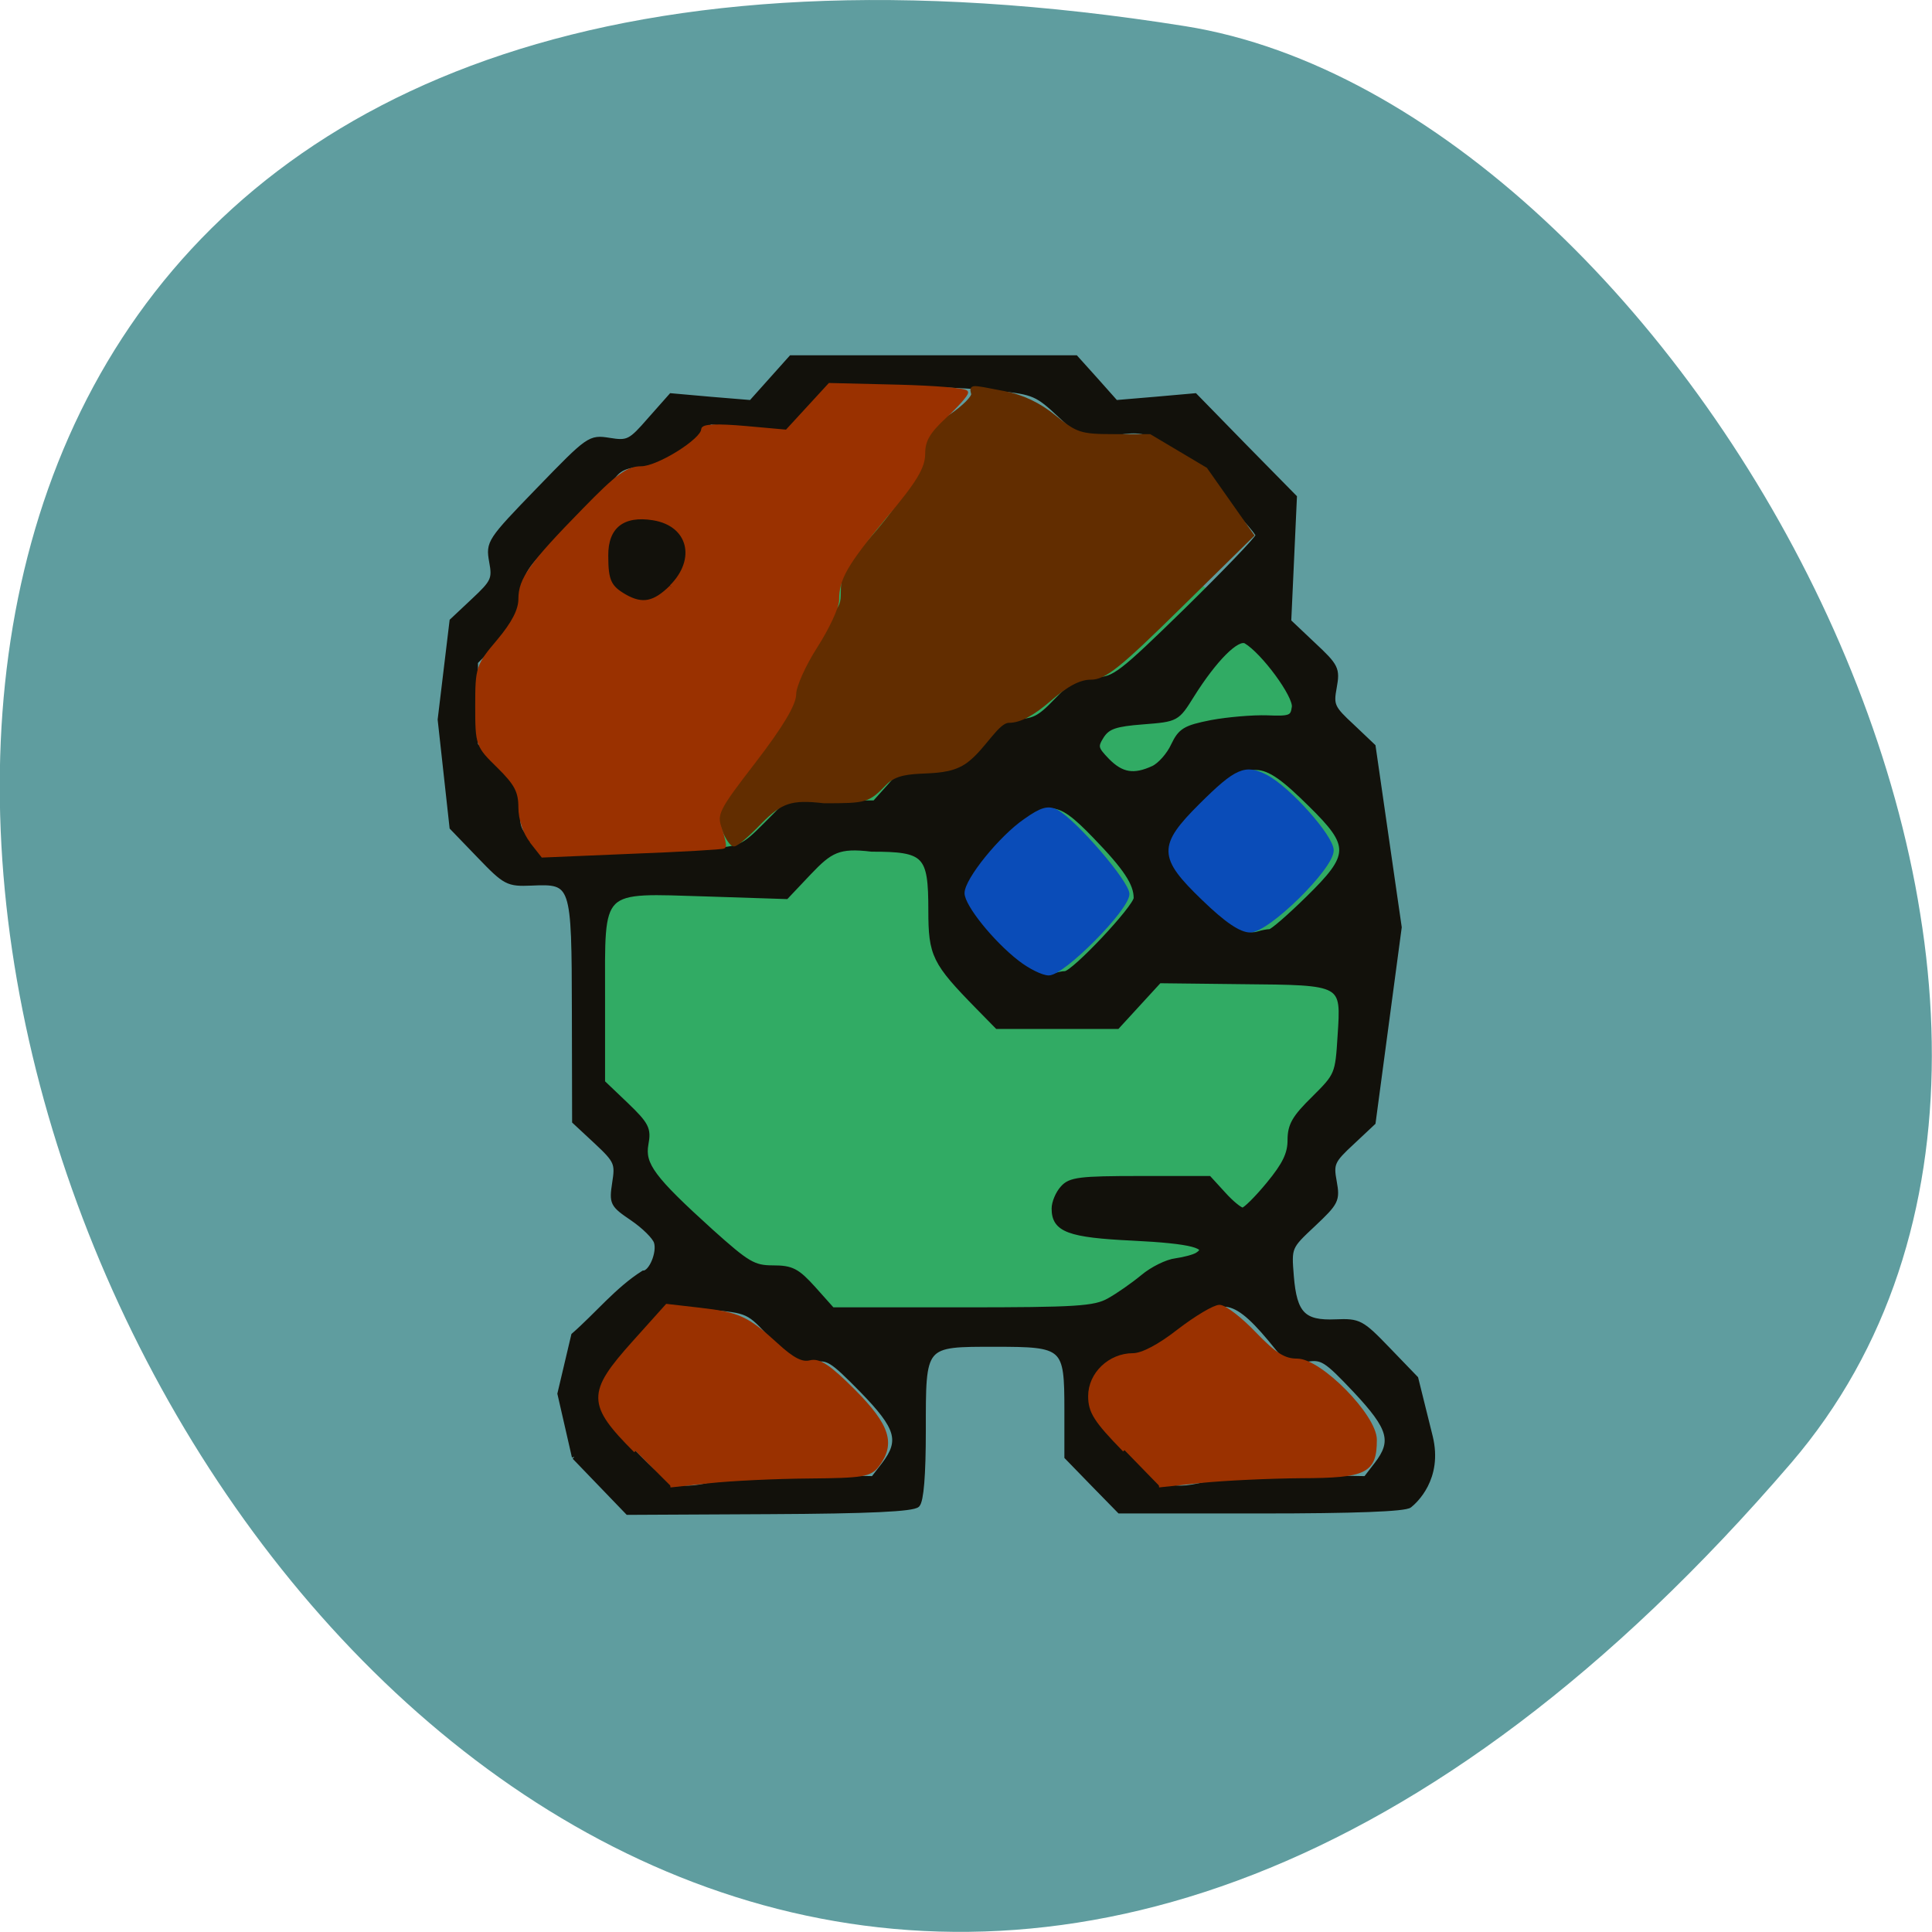 <svg xmlns="http://www.w3.org/2000/svg" viewBox="0 0 32 32"><path d="m 29.668 24.23 c -24.18 28.16 -47.43 -29.75 -10.04 -23.797 c 8.199 1.305 16.547 16.207 10.04 23.797" fill="#5f9d9f"/><path d="m 168.81 147.03 c 0.107 11.755 -8.433 22.644 -22.345 28.559 c -13.939 5.896 -31.13 5.896 -45.07 0 c -13.912 -5.915 -22.452 -16.804 -22.345 -28.559 c -0.107 -11.755 8.433 -22.663 22.345 -28.559 c 13.939 -5.896 31.13 -5.896 45.07 0 c 13.912 5.896 22.452 16.804 22.345 28.559" transform="matrix(0.145 0 0 0.207 -1.955 -15.179)" fill="#31ab64" stroke="#31ab64" stroke-width="0.709"/><path d="m 56.771 235.58 l -2.818 -12.03 l 2.68 -11.09 c 4.528 -3.86 8.548 -8.753 13.584 -11.85 c 1.525 0 3.188 -3.905 2.541 -5.925 c -0.323 -1.032 -2.449 -3.052 -4.667 -4.533 c -3.927 -2.603 -4.066 -2.873 -3.465 -6.733 c 0.601 -3.725 0.416 -4.219 -3.558 -7.855 l -4.251 -3.86 l -0.046 -21.01 c -0.046 -24.462 -0.139 -24.732 -8.409 -24.373 c -4.574 0.18 -5.04 -0.045 -10.119 -5.207 l -5.314 -5.386 l -2.31 -20.513 l 2.31 -18.762 l 4.205 -3.86 c 3.881 -3.546 4.158 -4.129 3.512 -7.496 c -0.647 -3.591 -0.462 -3.905 9.195 -13.645 c 9.749 -9.83 9.934 -9.965 13.723 -9.381 c 3.65 0.584 4.158 0.314 7.947 -3.95 l 4.112 -4.533 l 7.762 0.673 l 7.809 0.628 c 2.587 -2.828 5.175 -5.656 7.809 -8.528 h 55.45 l 3.927 4.264 l 3.881 4.264 c 5.129 -0.404 10.304 -0.853 15.432 -1.302 c 6.422 6.463 12.891 12.882 19.36 19.301 l -0.554 11.85 l -0.554 11.805 l 4.759 4.399 c 4.528 4.129 4.759 4.623 4.112 8.124 c -0.647 3.411 -0.416 3.95 3.465 7.451 l 4.112 3.815 l 5.083 34.427 l -5.083 37.16 l -4.112 3.77 c -3.881 3.501 -4.112 4.085 -3.465 7.496 c 0.647 3.501 0.416 3.95 -4.066 8.08 c -4.759 4.354 -4.759 4.354 -4.297 9.92 c 0.601 7.227 2.356 8.977 8.64 8.708 c 4.574 -0.18 5.04 0.045 10.211 5.296 l 5.406 5.476 l 2.818 11.09 c 1.987 7.945 -3.096 12.299 -4.02 13.02 c -0.832 0.718 -10.858 1.077 -28.878 1.077 h -27.63 c -3.419 -3.411 -6.838 -6.823 -10.257 -10.279 v -8.932 c 0 -12.209 -0.37 -12.523 -14 -12.523 c -14.231 0 -14 -0.224 -14 16.473 c 0 8.483 -0.416 13.331 -1.155 14.09 c -0.832 0.808 -9.287 1.212 -28.785 1.302 l -27.63 0.135 c -3.465 -3.501 -6.931 -7.05 -10.396 -10.548 m 28.462 4.892 c 2.449 -0.628 10.165 -1.032 17.1 -0.943 l 12.66 0.224 l 2.125 -2.693 c 3.558 -4.578 2.772 -7.092 -4.297 -14.184 c -5.96 -5.925 -6.7 -6.374 -9.611 -5.745 c -2.865 0.628 -3.558 0.224 -7.809 -4.354 c -4.667 -5.03 -4.713 -5.03 -12.383 -5.7 l -7.716 -0.628 l -7.02 7.05 c -6.099 6.104 -7.07 7.541 -7.07 10.638 c 0 3.052 0.97 4.489 6.977 10.503 c 7.578 7.586 8.594 7.9 17.05 5.835 m 96.01 0 c 2.449 -0.628 10.165 -1.032 17.1 -0.943 l 12.614 0.224 l 2.125 -2.693 c 3.512 -4.444 2.772 -6.957 -4.112 -14.14 c -5.776 -5.97 -6.515 -6.419 -9.611 -5.925 c -2.772 0.449 -3.743 0.09 -5.498 -2.065 c -8.363 -10.189 -11.09 -10.772 -18.528 -3.815 c -4.112 3.86 -5.406 4.489 -9.01 4.489 c -5.498 0 -9.102 3.366 -9.102 8.483 c 0 3.097 0.924 4.533 6.977 10.548 c 7.578 7.586 8.548 7.9 17.05 5.835 m -20.33 -34.607 c 1.756 -0.943 4.713 -2.962 6.607 -4.489 c 1.848 -1.526 4.759 -2.918 6.422 -3.097 c 1.617 -0.224 3.558 -0.718 4.205 -1.122 c 2.772 -1.706 -1.201 -2.693 -12.568 -3.232 c -12.521 -0.584 -15.34 -1.616 -15.34 -5.611 c 0 -1.122 0.739 -2.873 1.663 -3.86 c 1.432 -1.616 3.327 -1.84 15.06 -1.84 h 13.446 l 2.818 3.01 c 1.525 1.661 3.234 3.01 3.743 3.01 c 0.508 0 2.818 -2.244 5.083 -4.937 c 3.142 -3.725 4.158 -5.79 4.158 -8.394 c 0 -2.873 0.878 -4.309 4.667 -7.945 c 4.528 -4.399 4.62 -4.578 5.083 -11.895 c 0.693 -10.324 0.924 -10.189 -19.08 -10.368 l -16.17 -0.18 c -2.726 2.918 -5.452 5.79 -8.178 8.708 h -23.38 l -3.696 -3.681 c -8.548 -8.528 -9.241 -9.875 -9.241 -18.448 c 0 -10.638 -1.017 -11.625 -11.551 -11.625 c -6.469 -0.763 -8.09 0.224 -12.244 4.489 l -4.389 4.533 l -15.479 -0.494 c -21.393 -0.628 -20.33 -1.661 -20.33 19.66 v 16.248 l 4.528 4.219 c 4.066 3.815 4.482 4.623 3.927 7.496 c -0.739 3.95 1.294 6.598 12.706 16.697 c 7.07 6.194 8.271 6.912 12.06 6.912 c 3.65 0 4.713 0.539 7.901 3.995 l 3.65 3.995 h 25.366 c 22.271 0 25.736 -0.224 28.554 -1.751 m -8.548 -62.26 c 1.663 0 13.861 -12.658 13.861 -14.408 c 0 -2.783 -1.987 -5.745 -8.04 -11.85 c -7.531 -7.63 -9.426 -7.63 -17.604 0.09 c -9.333 8.842 -9.426 12.747 -0.554 20.692 c 5.545 4.937 8.271 6.553 10.03 5.97 c 0.739 -0.269 1.756 -0.494 2.31 -0.494 m 39.875 -7.99 c 0.508 0 3.835 -2.828 7.439 -6.284 c 8.686 -8.304 8.733 -10.1 0.508 -17.999 c -9.749 -9.381 -11.597 -9.381 -21.716 0.09 c -7.67 7.137 -7.208 10.997 2.264 19.435 c 5.36 4.803 7.254 5.835 9.333 5.162 c 0.739 -0.224 1.71 -0.404 2.172 -0.404 m -109.18 -15.396 c 5.96 -0.359 6.653 -0.673 10.812 -4.758 l 4.436 -4.354 h 16.957 l 3.419 -3.725 c 2.957 -3.277 4.02 -3.77 7.809 -3.77 c 3.881 0 4.851 -0.494 7.993 -3.995 c 3.142 -3.501 4.112 -3.995 7.947 -3.995 c 3.789 0 4.898 -0.539 8.271 -3.995 c 3.234 -3.277 4.62 -3.995 7.716 -3.995 c 3.512 0 4.851 -1.032 17.558 -13.151 c 7.531 -7.227 13.861 -13.645 14 -14.274 c 0.139 -0.584 -4.297 -5.341 -9.888 -10.548 c -10.858 -10.1 -11.32 -10.324 -20.422 -8.618 c -3.05 0.584 -3.927 0.18 -8.178 -3.725 c -4.482 -4.129 -5.221 -4.489 -12.244 -5.162 c -4.158 -0.449 -13.12 -0.853 -20.01 -0.987 l -12.521 -0.224 l -4.158 4.489 l -4.205 4.489 l -7.578 -0.718 l -7.624 -0.673 l -4.02 4.04 c -3.465 3.501 -4.574 4.04 -8.455 4.04 c -3.234 0 -4.944 0.539 -6.191 2.065 c -0.97 1.122 -5.452 5.656 -10.03 10.1 c -7.855 7.72 -8.224 8.304 -8.224 12.523 c 0 3.86 -0.508 4.892 -4.389 8.663 l -4.389 4.264 v 15.889 l 4.528 4.174 c 4.205 3.86 4.482 4.444 3.927 7.855 c -0.508 3.142 -0.185 4.129 2.172 6.508 l 2.772 2.783 l 12.937 -0.449 c 7.116 -0.224 15.802 -0.584 19.267 -0.763 m -15.386 -48.52 c -3.604 -1.526 -4.759 -3.815 -4.158 -8.214 c 0.693 -5.341 1.663 -6.149 7.116 -6.284 c 5.591 -0.135 7.993 1.975 7.993 6.912 c 0 5.656 -5.822 9.695 -10.95 7.586 m 101.88 32.811 c 1.294 -0.584 3.096 -2.558 3.927 -4.354 c 1.386 -2.828 2.264 -3.366 7.393 -4.354 c 3.234 -0.584 8.09 -0.987 10.858 -0.898 c 4.482 0.18 5.04 0 5.314 -2.065 c 0.323 -2.199 -6.01 -10.593 -9.426 -12.568 c -1.71 -0.943 -6.145 3.411 -10.581 10.324 c -2.865 4.489 -2.911 4.533 -9.472 5.03 c -5.406 0.404 -6.884 0.898 -8.09 2.693 c -1.294 2.02 -1.201 2.424 1.109 4.758 c 2.772 2.738 5.175 3.142 8.964 1.436" transform="matrix(0.085 0 0 0.087 4.689 3.635)" fill="#12110b" stroke="#12110b"/><g stroke-width="0.505" transform="scale(0.125 0.125)"><path d="m 95.97 110.06 c -0.375 -1 -0.687 -2.031 -0.687 -2.313 c 0 -0.281 1.156 -5.25 4.094 -8.719 c 4.719 -5.594 5.03 -4.844 5.03 -7.344 c 0 -2.281 0.562 -4.75 2.844 -7.469 c 2.406 -2.844 4.406 -2.625 4.406 -5.344 c 0 -2.813 0.406 -3.656 3.406 -6.969 c 7.656 -8.563 5.5 -9.688 5.5 -12.594 c 0 -2.469 2.844 -2.406 5.531 -4.25 c 1.656 -1.125 2.937 -2.438 2.844 -2.875 c -0.219 -1 -0.5 -1 4.03 -0.125 c 2.5 0.469 4.719 1.531 6.781 3.219 c 2.812 2.281 3.406 2.5 7.812 2.5 h 4.781 l 7.406 4.406 l 6.156 8.75 l -9.594 9.438 c -8.06 7.938 -9.937 9.438 -11.781 9.438 c -1.5 0 -3.156 0.875 -5.437 2.844 c -2.281 1.969 -3.969 2.875 -5.437 2.875 c -1.437 0 -3.219 3.344 -5.281 5.03 c -3.375 2.938 -8.375 0.469 -11.09 3.219 c -2.281 2.344 -2.469 2.406 -8.094 2.406 c -4.344 -0.5 -5.719 -0.063 -8.562 2.844 c -1.531 1.594 -3.03 2.875 -3.375 2.875 c -0.313 0 -0.875 -0.844 -1.281 -1.844" fill="#622d00" stroke="#622d00"/><g fill="#9a3100" stroke="#9a3100"><path d="m 70.44 111.47 c -0.906 -1.156 -1.5 -2.938 -1.5 -4.5 c 0 -2.125 -0.562 -3.156 -2.844 -5.406 c -2.812 -2.75 -2.875 -2.844 -2.875 -8.03 c 0 -5.063 0.094 -5.344 2.875 -8.625 c 1.937 -2.313 2.844 -4.063 2.844 -5.531 c 0 -2.625 1.406 -4.594 8.469 -11.813 c 4.406 -4.531 5.781 -5.531 7.562 -5.531 c 2.25 0 8.187 -3.719 8.187 -5.125 c 0 -0.469 1.937 -0.531 5.531 -0.219 l 5.562 0.5 l 5.687 -6.188 l 9.06 0.219 c 4.969 0.125 9.03 0.469 9.03 0.781 c 0 0.313 -1.281 1.75 -2.844 3.188 c -2.187 2.031 -2.844 3.156 -2.844 4.906 c 0 1.813 -1.094 3.625 -5.062 8.344 c -5.25 6.313 -6.344 8.219 -6.344 11.06 c 0 0.938 -1.281 3.688 -2.844 6.125 c -1.562 2.438 -2.844 5.281 -2.844 6.344 c 0 1.313 -1.687 4.156 -5.281 8.844 c -5 6.469 -5.25 7.03 -4.562 9.03 c 0.406 1.156 0.625 2.219 0.5 2.344 c -0.156 0.125 -5.594 0.438 -12.12 0.688 l -11.875 0.5 l -1.5 -1.906 m 18.531 -33.719 c 3.656 -3.656 2.469 -8.281 -2.375 -9.06 c -4.03 -0.656 -6.25 1.094 -6.219 4.938 c 0 3.344 0.406 4.188 2.469 5.375 c 2.312 1.313 3.906 0.969 6.125 -1.219"/><path d="m 84.22 192.25 c -6.219 -6.219 -6.219 -7.656 -0.219 -14.344 l 4.375 -4.875 l 4.344 0.5 c 5.156 0.594 6.25 1.094 10.156 4.656 c 2.125 1.969 3.375 2.594 4.469 2.313 c 1.187 -0.313 2.5 0.563 5.781 3.844 c 4.531 4.563 5.312 6.938 3.125 9.813 c -0.969 1.281 -1.937 1.438 -9.06 1.5 c -4.406 0.031 -10.312 0.313 -13.187 0.625 l -5.187 0.563"/><path d="m 149 192.15 c -3.844 -3.938 -4.562 -5.094 -4.562 -7.156 c 0 -2.938 2.625 -5.438 5.687 -5.438 c 1.25 0 3.5 -1.188 6.094 -3.219 c 2.281 -1.75 4.687 -3.188 5.375 -3.188 c 0.656 0 2.75 1.594 4.625 3.563 c 2.687 2.781 3.906 3.563 5.656 3.563 c 3.062 0 10.312 7.375 10.312 10.5 c 0 4.219 -1.219 4.813 -9.75 4.844 c -4.25 0.031 -10.219 0.313 -13.281 0.625 l -5.594 0.594"/></g><g fill="#0a4cb8" stroke="#0a4cb8"><path d="m 135.12 127.09 c -3.312 -2.563 -7.06 -7.25 -7.06 -8.75 c 0 -1.75 4.562 -7.406 7.812 -9.625 c 2.156 -1.531 3.03 -1.75 4.125 -1.188 c 2.469 1.344 9.406 9.406 9.406 10.938 c 0 1.938 -8.5 10.531 -10.437 10.531 c -0.781 0 -2.531 -0.875 -3.844 -1.906"/><path d="m 159.47 119.09 c -5.781 -5.563 -5.812 -6.969 -0.313 -12.438 c 4.687 -4.656 5.875 -5.156 8.594 -3.75 c 3 1.563 8.719 7.969 8.719 9.781 c 0 2.313 -8.469 10.625 -10.812 10.625 c -1.25 0 -3.187 -1.313 -6.187 -4.219"/></g></g></svg>